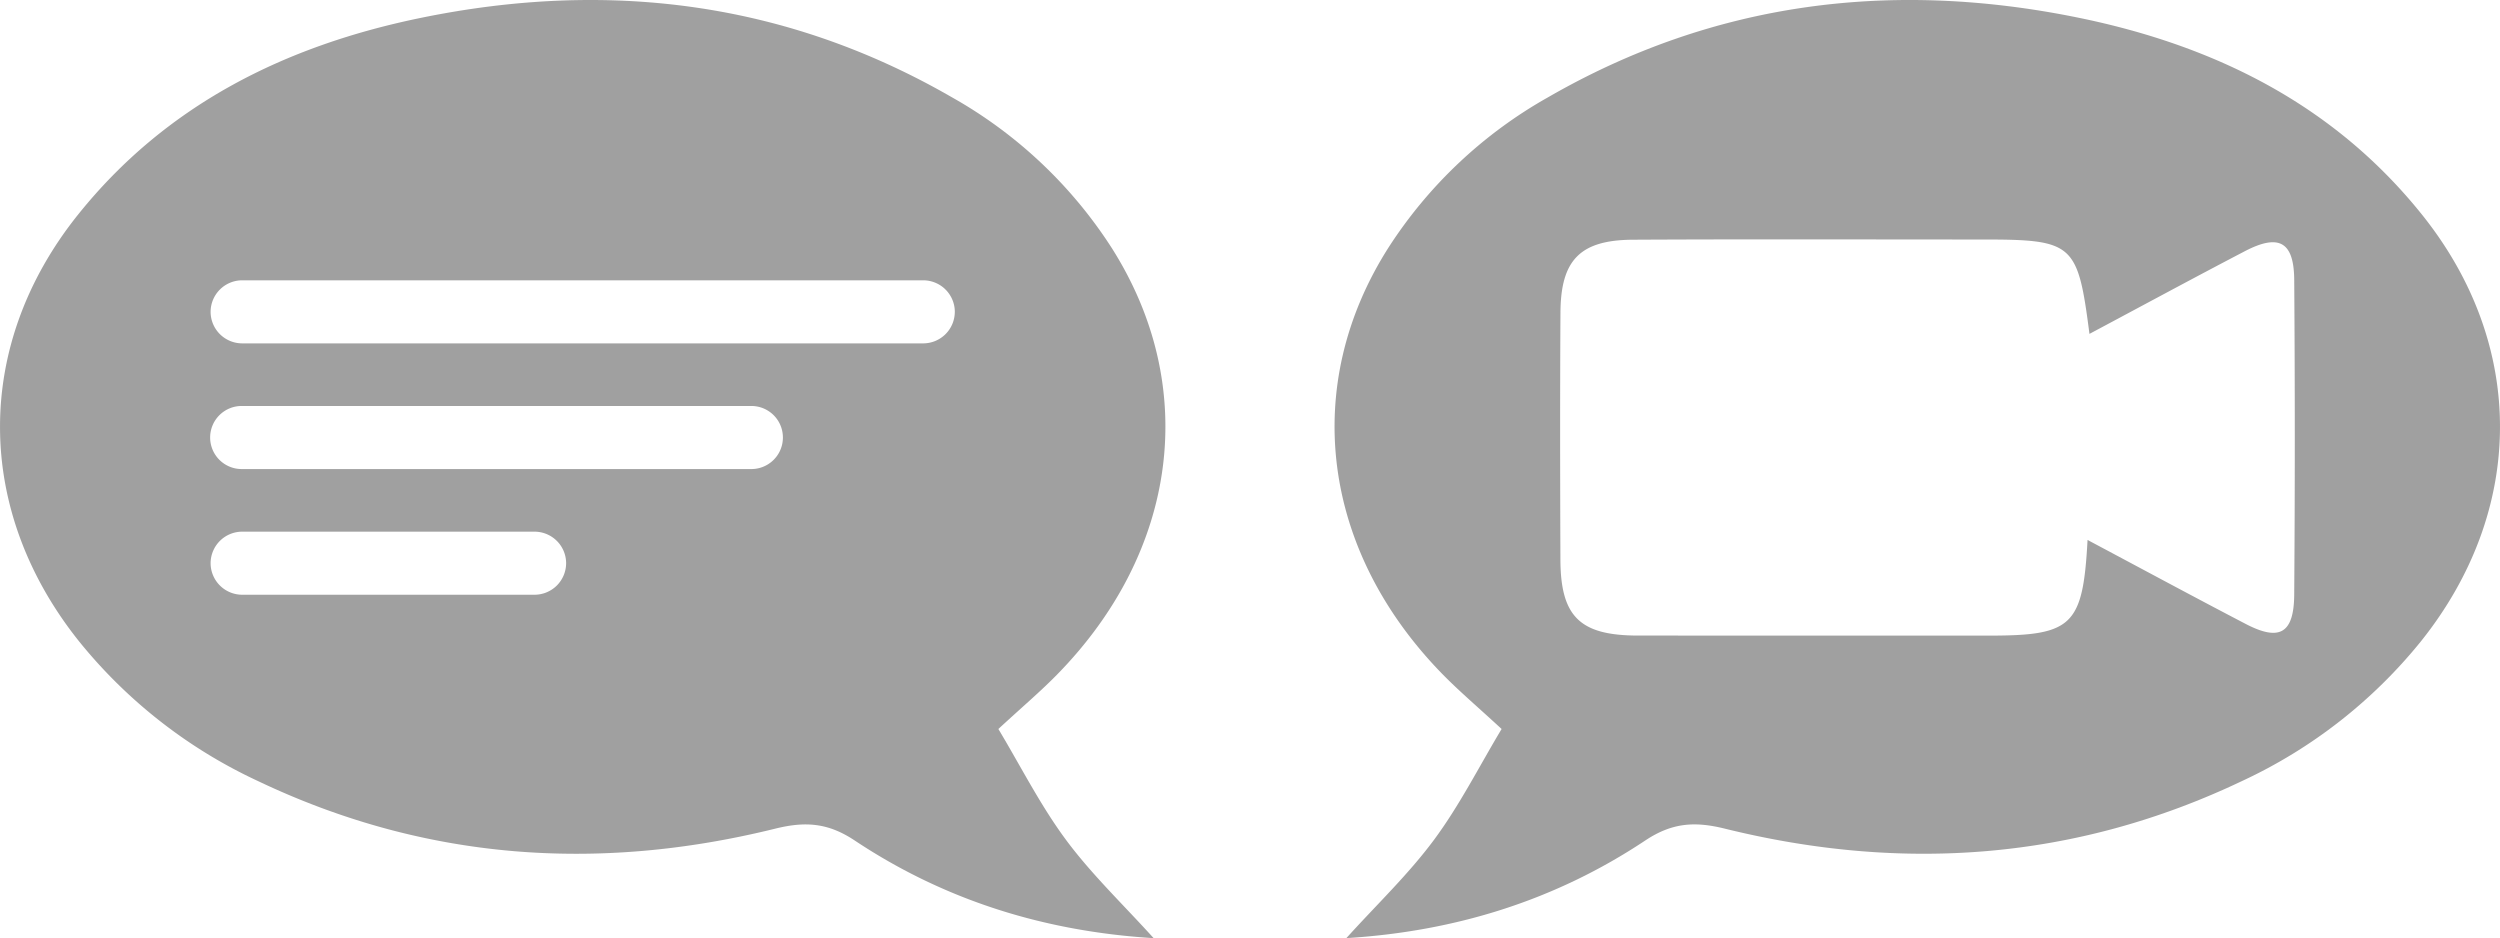 <svg id="Layer_1" data-name="Layer 1" xmlns="http://www.w3.org/2000/svg" viewBox="0 0 400 150.1"><defs><style>.cls-1{opacity:0.5;}.cls-2{fill:#424242;}</style></defs><g class="cls-1"><path class="cls-2" d="M586.649,276.491c3.85-3.553,6.753-6.009,9.4-8.712,19.443-19.838,22.791-46.211,8.683-68.34a72.832,72.832,0,0,0-25.5-24.013C552.627,160.08,524.1,156.591,494.3,162.7c-21.68,4.443-40.767,13.852-54.9,31.488-16.773,20.931-16.581,47.359.175,68.3a80.166,80.166,0,0,0,28.553,22.306c26.631,12.7,54.366,14.673,82.811,7.645,4.747-1.173,8.4-.987,12.72,1.89,14.332,9.537,30.318,14.554,47.834,15.627-4.87-5.385-9.927-10.2-14.024-15.726S590.233,282.462,586.649,276.491ZM517.49,249.964a5.06,5.06,0,0,1-5.045,5.046H465.653a5.061,5.061,0,0,1-5.046-5.046h0a5.06,5.06,0,0,1,5.046-5.045h46.792a5.06,5.06,0,0,1,5.045,5.045ZM547.2,234.9h-81.55a5.046,5.046,0,1,1,0-10.091H547.2a5.046,5.046,0,0,1,0,10.091Zm32.479-25.153a5.06,5.06,0,0,1-5.046,5.045H465.653a5.06,5.06,0,0,1-5.046-5.045h0a5.06,5.06,0,0,1,5.046-5.045H574.636a5.06,5.06,0,0,1,5.046,5.045Z" transform="translate(-426.91 -159.852)"/></g><g class="cls-1"><path class="cls-2" d="M814.423,194.186c-14.133-17.636-33.22-27.045-54.9-31.488-29.8-6.107-58.33-2.618-84.939,12.728a72.835,72.835,0,0,0-25.5,24.013c-14.108,22.129-10.76,48.5,8.684,68.34,2.65,2.7,5.552,5.159,9.4,8.712-3.584,5.971-6.72,12.209-10.816,17.735s-9.155,10.341-14.025,15.726c17.516-1.073,33.5-6.09,47.835-15.627,4.323-2.877,7.973-3.063,12.72-1.89,28.444,7.028,56.18,5.054,82.81-7.645a80.148,80.148,0,0,0,28.553-22.306C831,241.545,831.2,215.117,814.423,194.186Zm-20.439,60.787c-.043,6.231-2.329,7.54-7.767,4.706-8.277-4.314-16.491-8.749-25.3-13.435-.735,13.737-2.437,15.3-15.658,15.306q-28.164,0-56.327-.009c-9.24-.017-12.32-3.036-12.356-12.134-.051-13.186-.071-26.372.007-39.557.05-8.423,3.164-11.6,11.613-11.643,18.575-.1,37.152-.034,55.727-.034,14.777,0,15.416.541,17.3,15.1,8.377-4.465,16.572-8.9,24.829-13.212,5.482-2.863,7.888-1.559,7.933,4.567Q794.17,229.8,793.984,254.973Z" transform="translate(-426.91 -159.852)"/></g></svg>